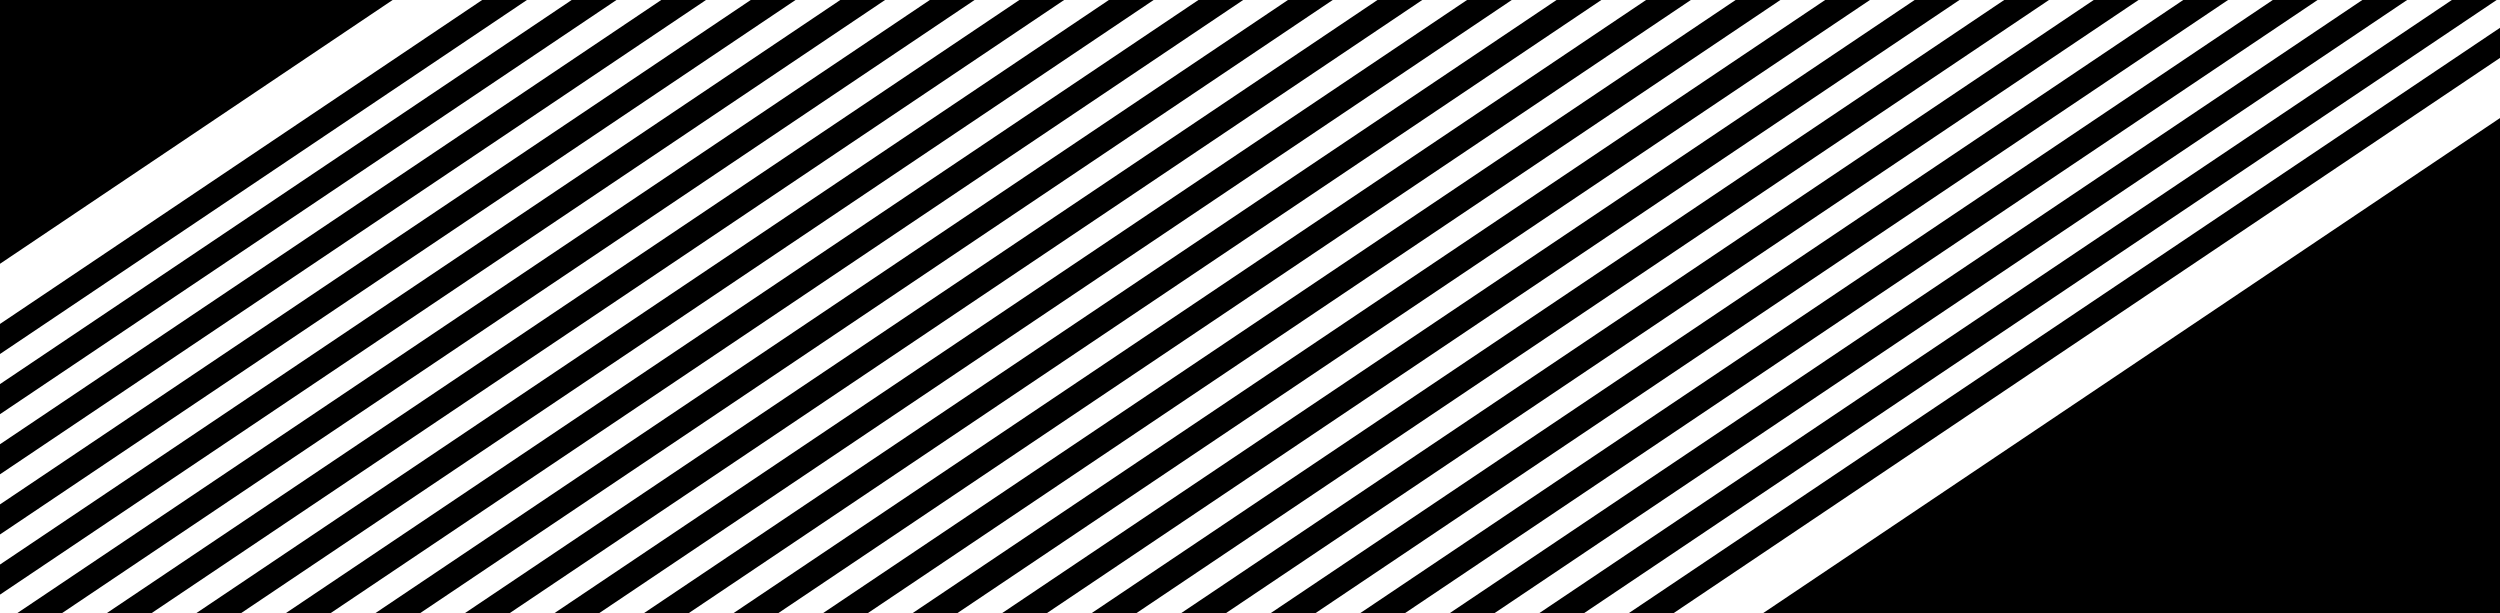 <?xml version="1.0" encoding="utf-8"?>
<!-- Generator: Adobe Illustrator 16.0.0, SVG Export Plug-In . SVG Version: 6.00 Build 0)  -->
<!DOCTYPE svg PUBLIC "-//W3C//DTD SVG 1.1//EN" "http://www.w3.org/Graphics/SVG/1.1/DTD/svg11.dtd">
<svg version="1.1" id="Layer_2" xmlns="http://www.w3.org/2000/svg" xmlns:xlink="http://www.w3.org/1999/xlink" x="0px" y="0px"
	 width="534.241px" height="131.04px" viewBox="0 0 534.241 131.04" enable-background="new 0 0 534.241 131.04"
	 xml:space="preserve">
<g>
	<polygon points="74.334,0 64.769,0 55.202,0 45.636,0 36.072,0 26.503,0 16.938,0 7.372,0 0,0 0,4.953 0,11.38 0,17.807 0,24.235 
		0,30.66 0,37.088 0,43.516 0,49.941 0,56.369 83.901,0 	"/>
	<polygon points="103.035,0 0,69.225 0,75.651 112.601,0 	"/>
	<polygon points="122.166,0 0,82.078 0,88.507 131.734,0 	"/>
	<polygon points="141.3,0 0,94.934 0,101.359 150.866,0 	"/>
	<polygon points="160.432,0 0,107.787 0,114.215 169.999,0 	"/>
	<polygon points="179.565,0 0,120.642 0,127.068 189.131,0 	"/>
	<polygon points="198.699,0 3.656,131.04 13.223,131.04 208.264,0 	"/>
	<polygon points="217.831,0 22.789,131.04 32.357,131.04 227.398,0 	"/>
	<polygon points="236.963,0 41.921,131.04 51.488,131.04 246.53,0 	"/>
	<polygon points="256.096,0 61.054,131.04 70.62,131.04 265.662,0 	"/>
	<polygon points="275.229,0 80.188,131.04 89.753,131.04 284.794,0 	"/>
	<polygon points="294.362,0 99.321,131.04 108.886,131.04 303.929,0 	"/>
	<polygon points="313.495,0 118.453,131.04 128.019,131.04 323.06,0 	"/>
	<polygon points="332.628,0 137.585,131.04 147.151,131.04 342.192,0 	"/>
	<polygon points="351.759,0 156.717,131.04 166.287,131.04 361.327,0 	"/>
	<polygon points="370.894,0 175.852,131.04 185.418,131.04 380.46,0 	"/>
	<polygon points="390.026,0 194.985,131.04 204.551,131.04 399.593,0 	"/>
	<polygon points="409.155,0 214.115,131.04 223.685,131.04 418.726,0 	"/>
	<polygon points="428.292,0 233.25,131.04 242.815,131.04 437.856,0 	"/>
	<polygon points="447.421,0 252.38,131.04 261.949,131.04 456.991,0 	"/>
	<polygon points="466.556,0 271.513,131.04 281.081,131.04 476.124,0 	"/>
	<polygon points="485.688,0 290.647,131.04 300.214,131.04 495.257,0 	"/>
	<polygon points="504.819,0 309.778,131.04 319.347,131.04 514.39,0 	"/>
	<polygon points="523.954,0 328.911,131.04 338.479,131.04 533.522,0 	"/>
	<polygon points="348.042,131.04 357.61,131.04 534.241,12.37 534.241,5.94 	"/>
	<polygon points="386.312,131.04 395.878,131.04 405.442,131.04 415.011,131.04 424.575,131.04 434.146,131.04 443.71,131.04 
		453.276,131.04 462.839,131.04 472.407,131.04 481.974,131.04 491.538,131.04 501.106,131.04 510.673,131.04 520.239,131.04 
		529.808,131.04 534.241,131.04 534.241,128.061 534.241,121.633 534.241,115.205 534.241,108.777 534.241,102.35 534.241,95.924 
		534.241,89.497 534.241,83.068 534.241,76.643 534.241,70.215 534.241,63.789 534.241,57.359 534.241,50.935 534.241,44.506 
		534.241,38.08 534.241,31.652 534.241,25.226 376.745,131.04 	"/>
</g>
</svg>
